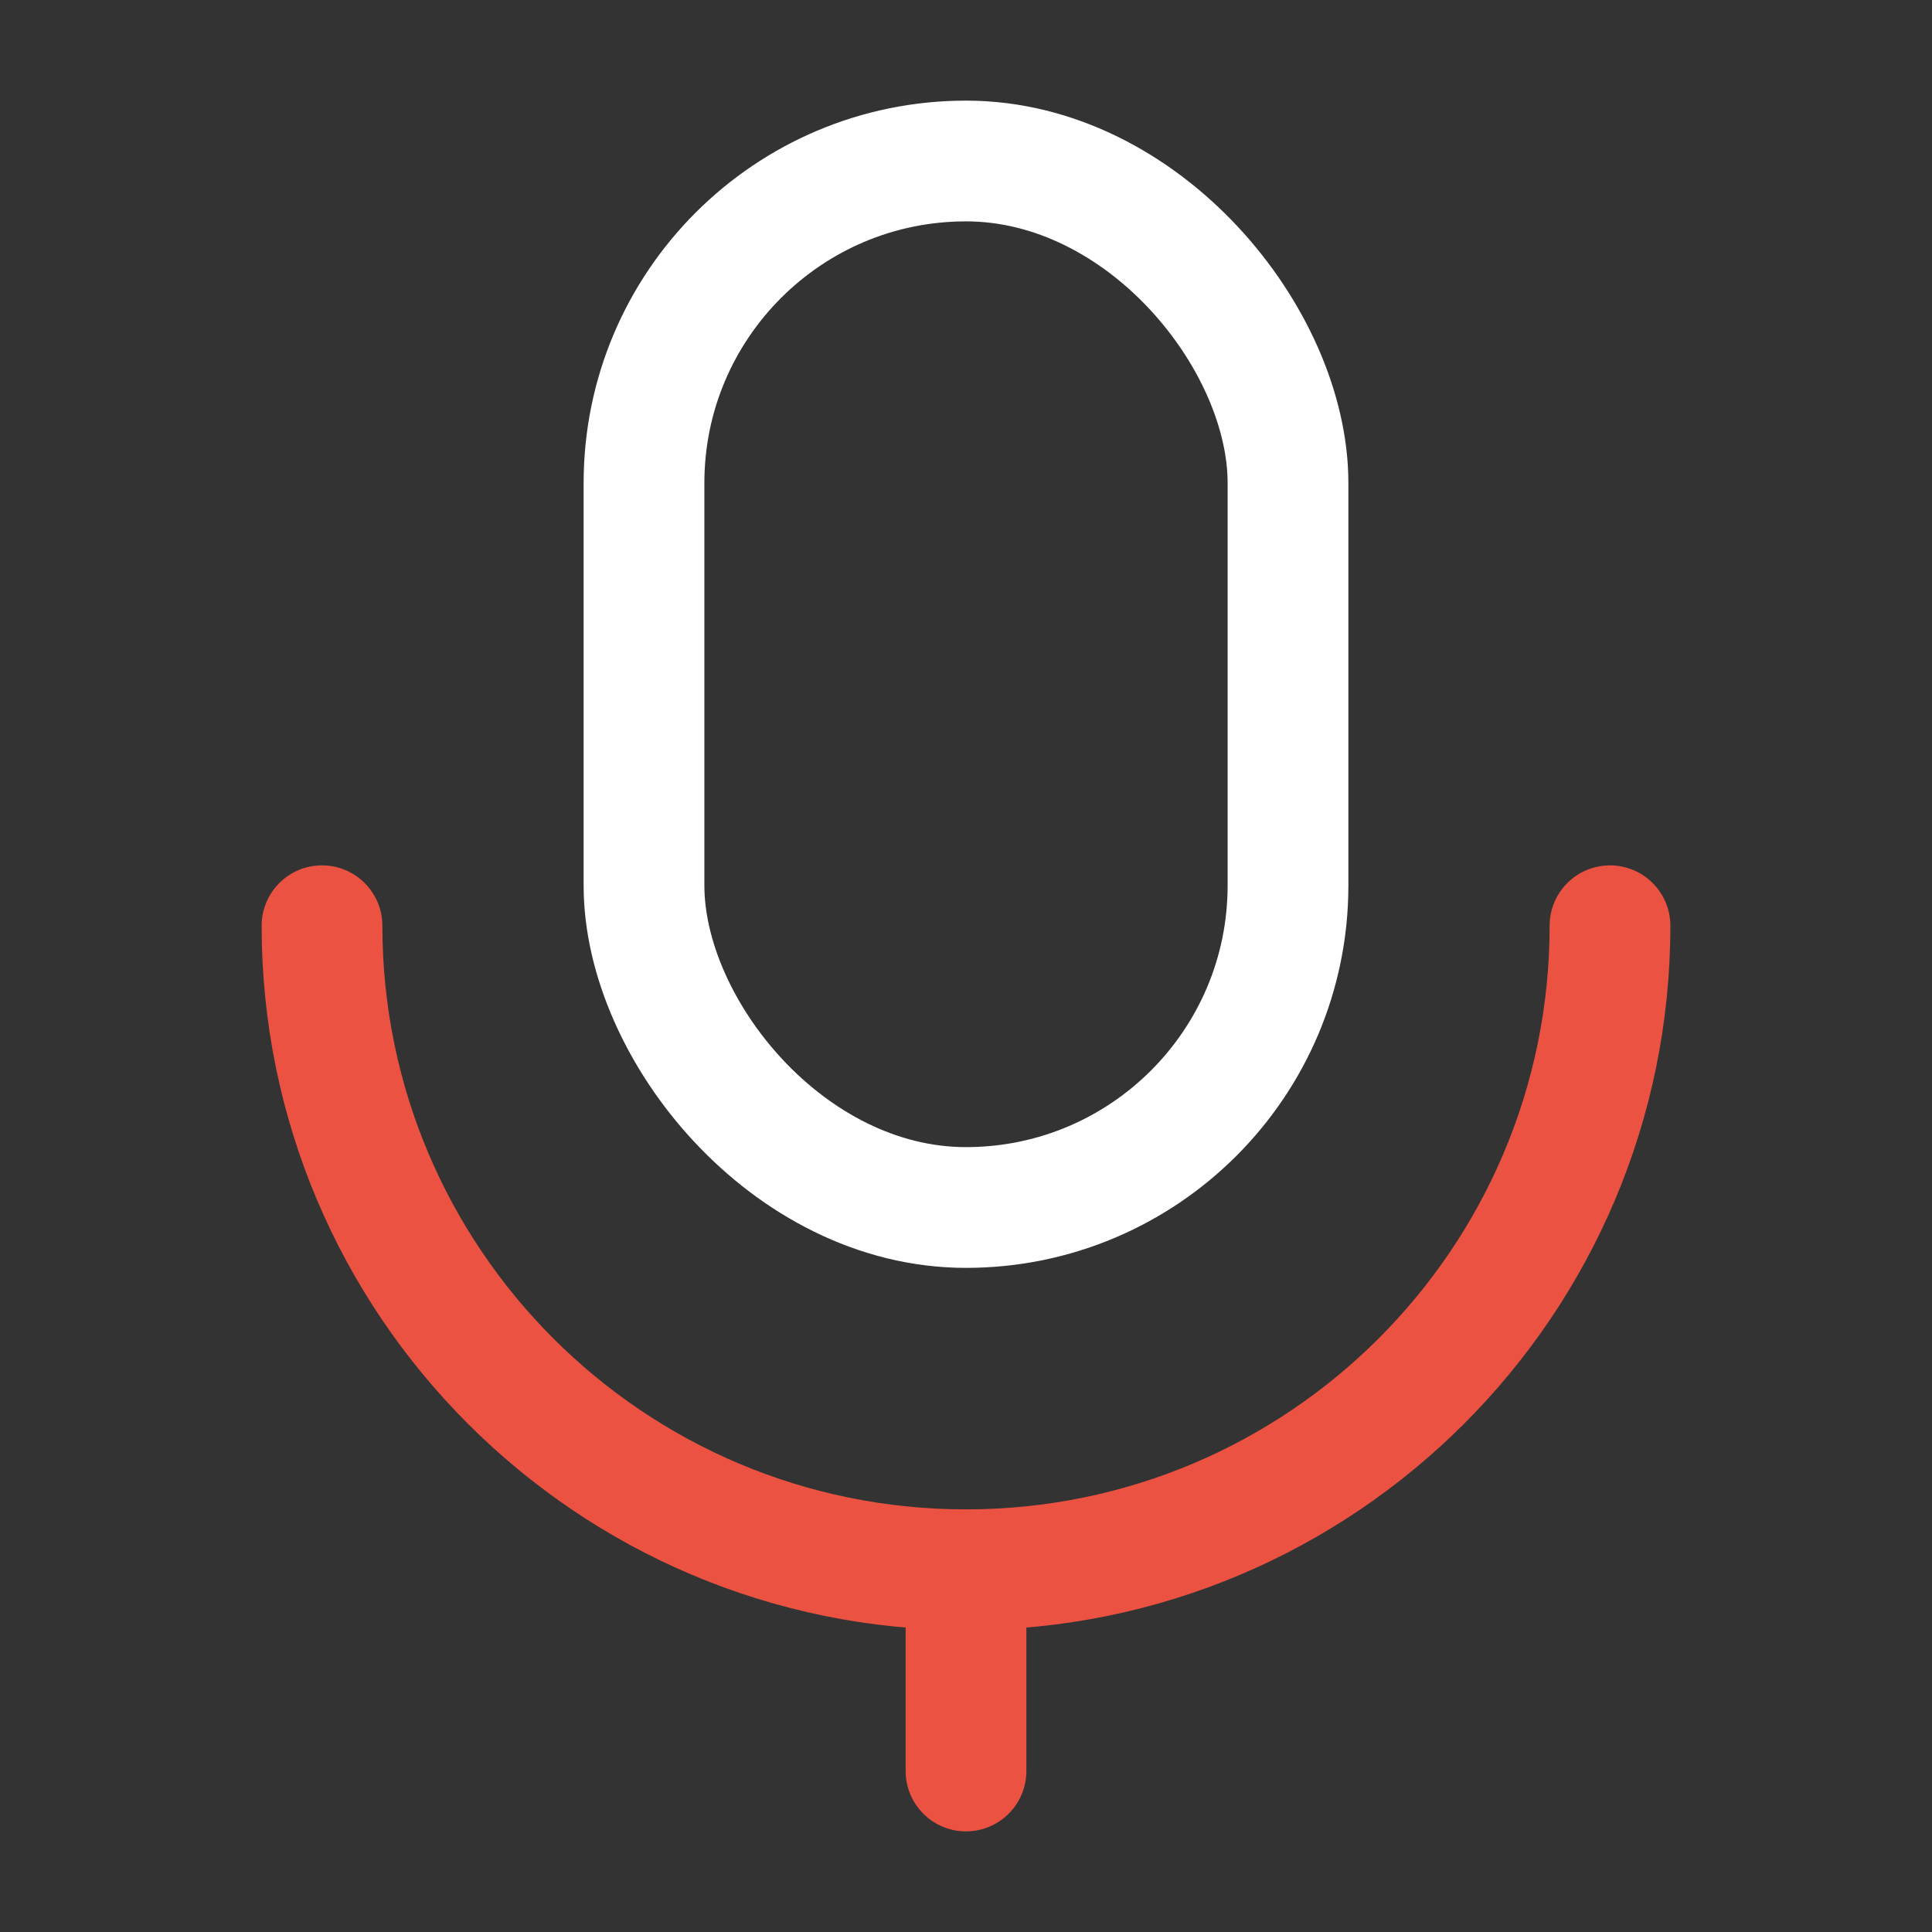 <svg width="24" height="24" viewBox="0 0 24 24" fill="none" xmlns="http://www.w3.org/2000/svg">
  <rect x="0" y="0" width="24" height="24" fill="#333333" stroke="none"/>
  <rect x="8" y="2" width="8" height="13" rx="4" stroke="#fff" stroke-width="1.5" />
  <path
    d="M20.75 11.5C20.75 11.086 20.414 10.75 20 10.75C19.586 10.75 19.25 11.086 19.25 11.5H20.75ZM4.75 11.5C4.75 11.086 4.414 10.75 4 10.75C3.586 10.75 3.25 11.086 3.25 11.5H4.75ZM19.25 11.5C19.25 15.504 16.004 18.75 12 18.75V20.25C16.832 20.25 20.75 16.332 20.75 11.5H19.25ZM12 18.75C7.996 18.75 4.75 15.504 4.75 11.5H3.25C3.25 16.332 7.168 20.25 12 20.25V18.75Z"
    fill="#ec5242" />
  <path
    d="M11.25 22C11.25 22.414 11.586 22.75 12 22.75C12.414 22.75 12.75 22.414 12.75 22H11.25ZM12.75 20C12.75 19.586 12.414 19.25 12 19.25C11.586 19.25 11.25 19.586 11.25 20H12.75ZM12.75 22V20H11.25V22H12.75Z"
    fill="#ec5242" />
</svg>